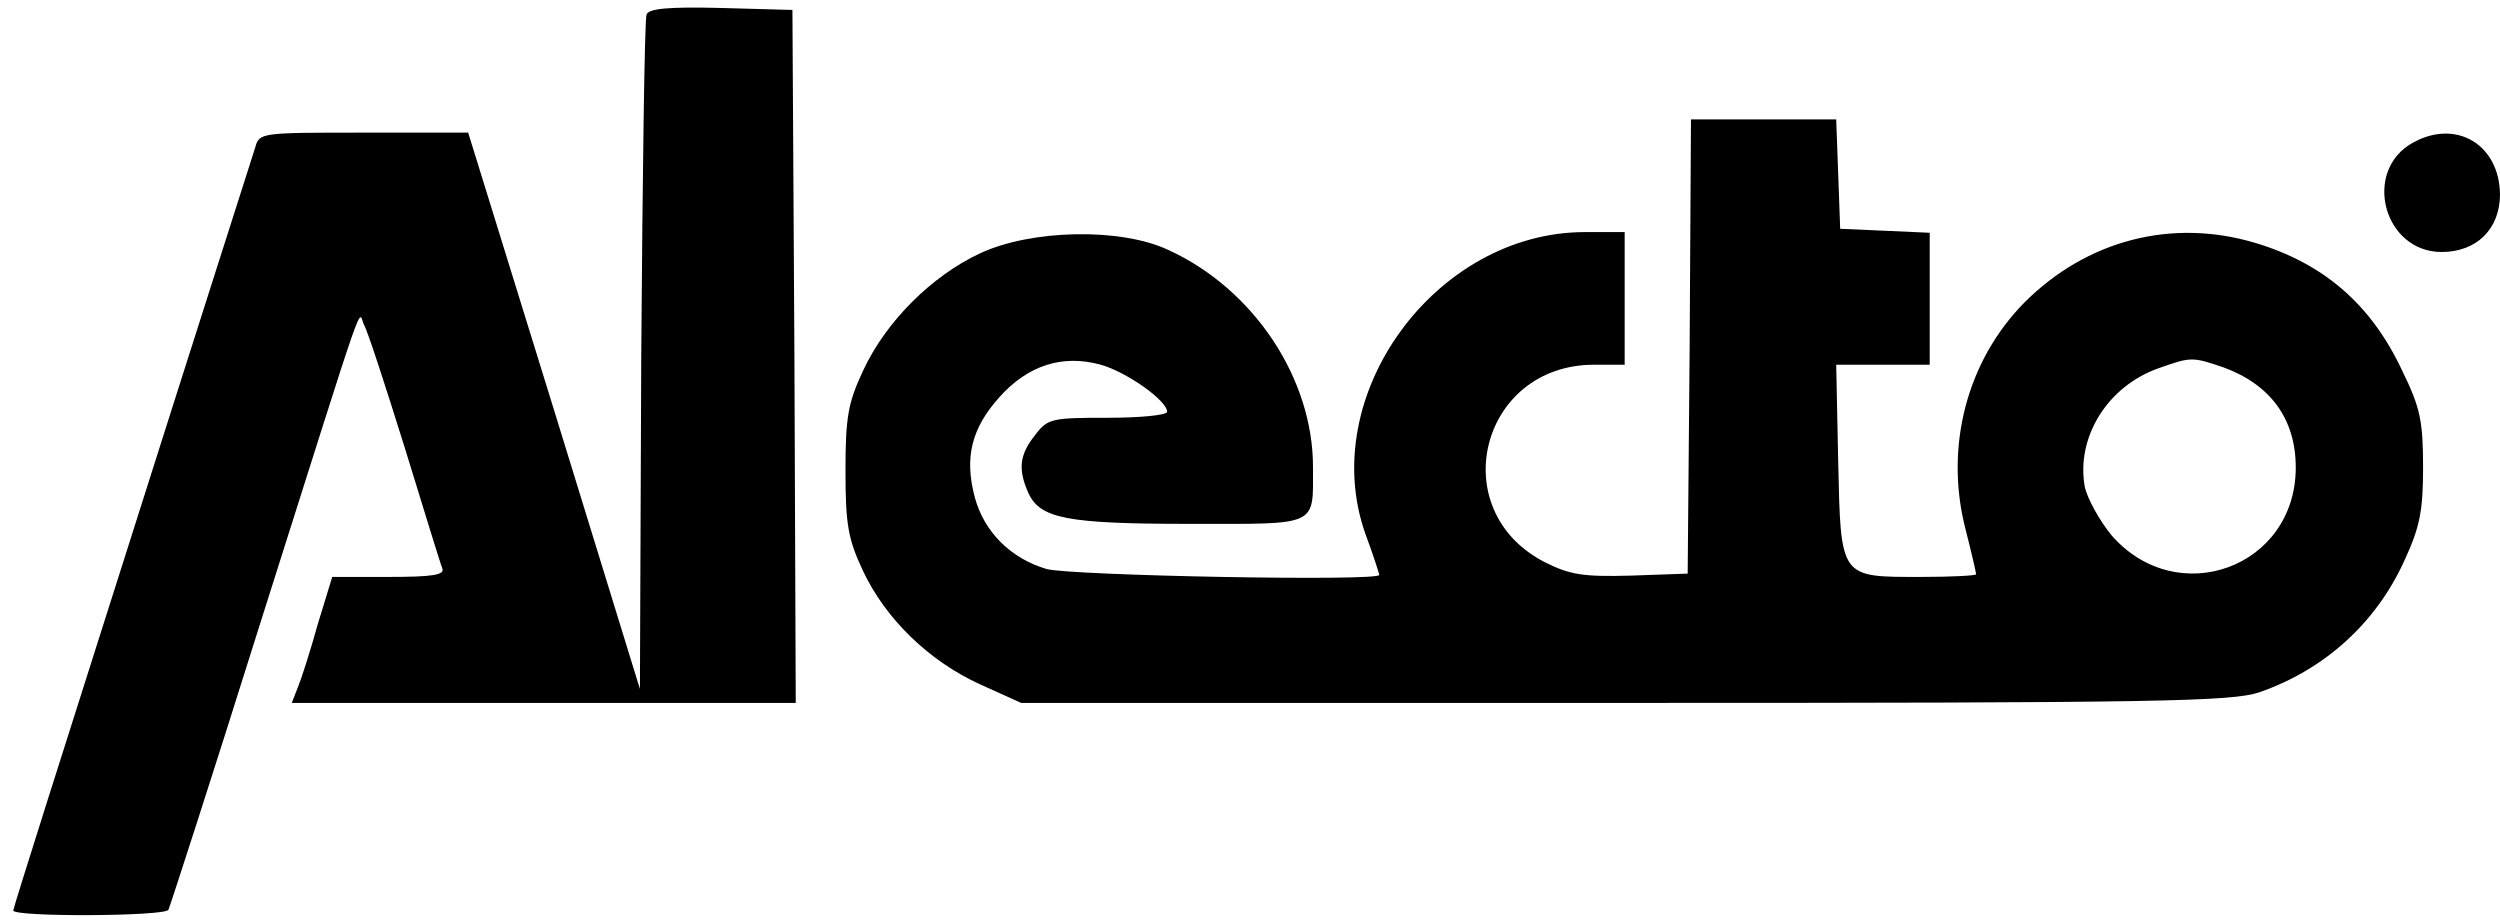 <?xml version="1.0" standalone="no"?>
<!DOCTYPE svg PUBLIC "-//W3C//DTD SVG 20010904//EN"
 "http://www.w3.org/TR/2001/REC-SVG-20010904/DTD/svg10.dtd">
<svg version="1.0" xmlns="http://www.w3.org/2000/svg"
 width="377pt" height="139pt" viewBox="0 0 377 139"
 preserveAspectRatio="xMidYMid meet">
<g transform="translate(0,139) scale(0.1,-0.1)"
fill="#000000" stroke="none">
<path d="M975 1368 c-3 -7 -6 -239 -8 -515 l-2 -502 -129 419 -130 420 -157 0
c-155 0 -158 0 -164 -22 -4 -13 -88 -275 -186 -584 -98 -308 -179 -563 -179
-567 0 -10 228 -9 234 1 2 4 66 201 140 437 165 520 145 464 155 445 5 -8 32
-91 61 -184 29 -94 54 -176 57 -183 4 -10 -14 -13 -81 -13 l-85 0 -22 -72
c-11 -40 -25 -83 -30 -95 l-9 -23 380 0 380 0 -2 523 -3 522 -108 3 c-80 2
-109 -1 -112 -10z"/>
<path d="M2548 868 l-3 -343 -85 -3 c-72 -2 -92 1 -130 20 -153 78 -98 298 74
298 l46 0 0 100 0 100 -60 0 c-225 0 -405 -246 -331 -455 12 -32 21 -61 21
-62 0 -10 -468 -1 -502 9 -54 16 -94 56 -108 108 -16 60 -5 104 37 151 43 48
95 65 153 49 39 -11 100 -54 100 -71 0 -5 -40 -9 -89 -9 -85 0 -91 -1 -110
-26 -24 -30 -26 -52 -10 -88 18 -38 58 -46 244 -46 195 0 185 -5 185 86 0 133
-89 268 -218 327 -72 34 -207 31 -284 -5 -73 -34 -142 -103 -176 -176 -23 -49
-27 -70 -27 -152 0 -81 4 -103 26 -150 34 -73 100 -137 177 -172 l62 -28 910
0 c805 0 915 2 957 16 98 34 176 104 219 199 23 50 28 74 28 140 0 69 -4 90
-31 145 -47 101 -119 163 -223 194 -125 37 -253 4 -347 -90 -87 -88 -121 -218
-89 -342 9 -35 16 -66 16 -68 0 -2 -37 -4 -83 -4 -123 0 -121 -3 -125 174 l-3
146 70 0 71 0 0 100 0 99 -67 3 -68 3 -3 83 -3 82 -109 0 -110 0 -2 -342z
m805 -32 c71 -26 109 -78 109 -151 0 -151 -179 -216 -278 -102 -18 22 -36 55
-40 72 -14 75 34 153 112 180 48 17 50 17 97 1z"/>
<path d="M3639 1175 c-77 -42 -45 -165 43 -165 53 0 88 35 88 87 -1 75 -66
114 -131 78z"/>
</g>
</svg>
